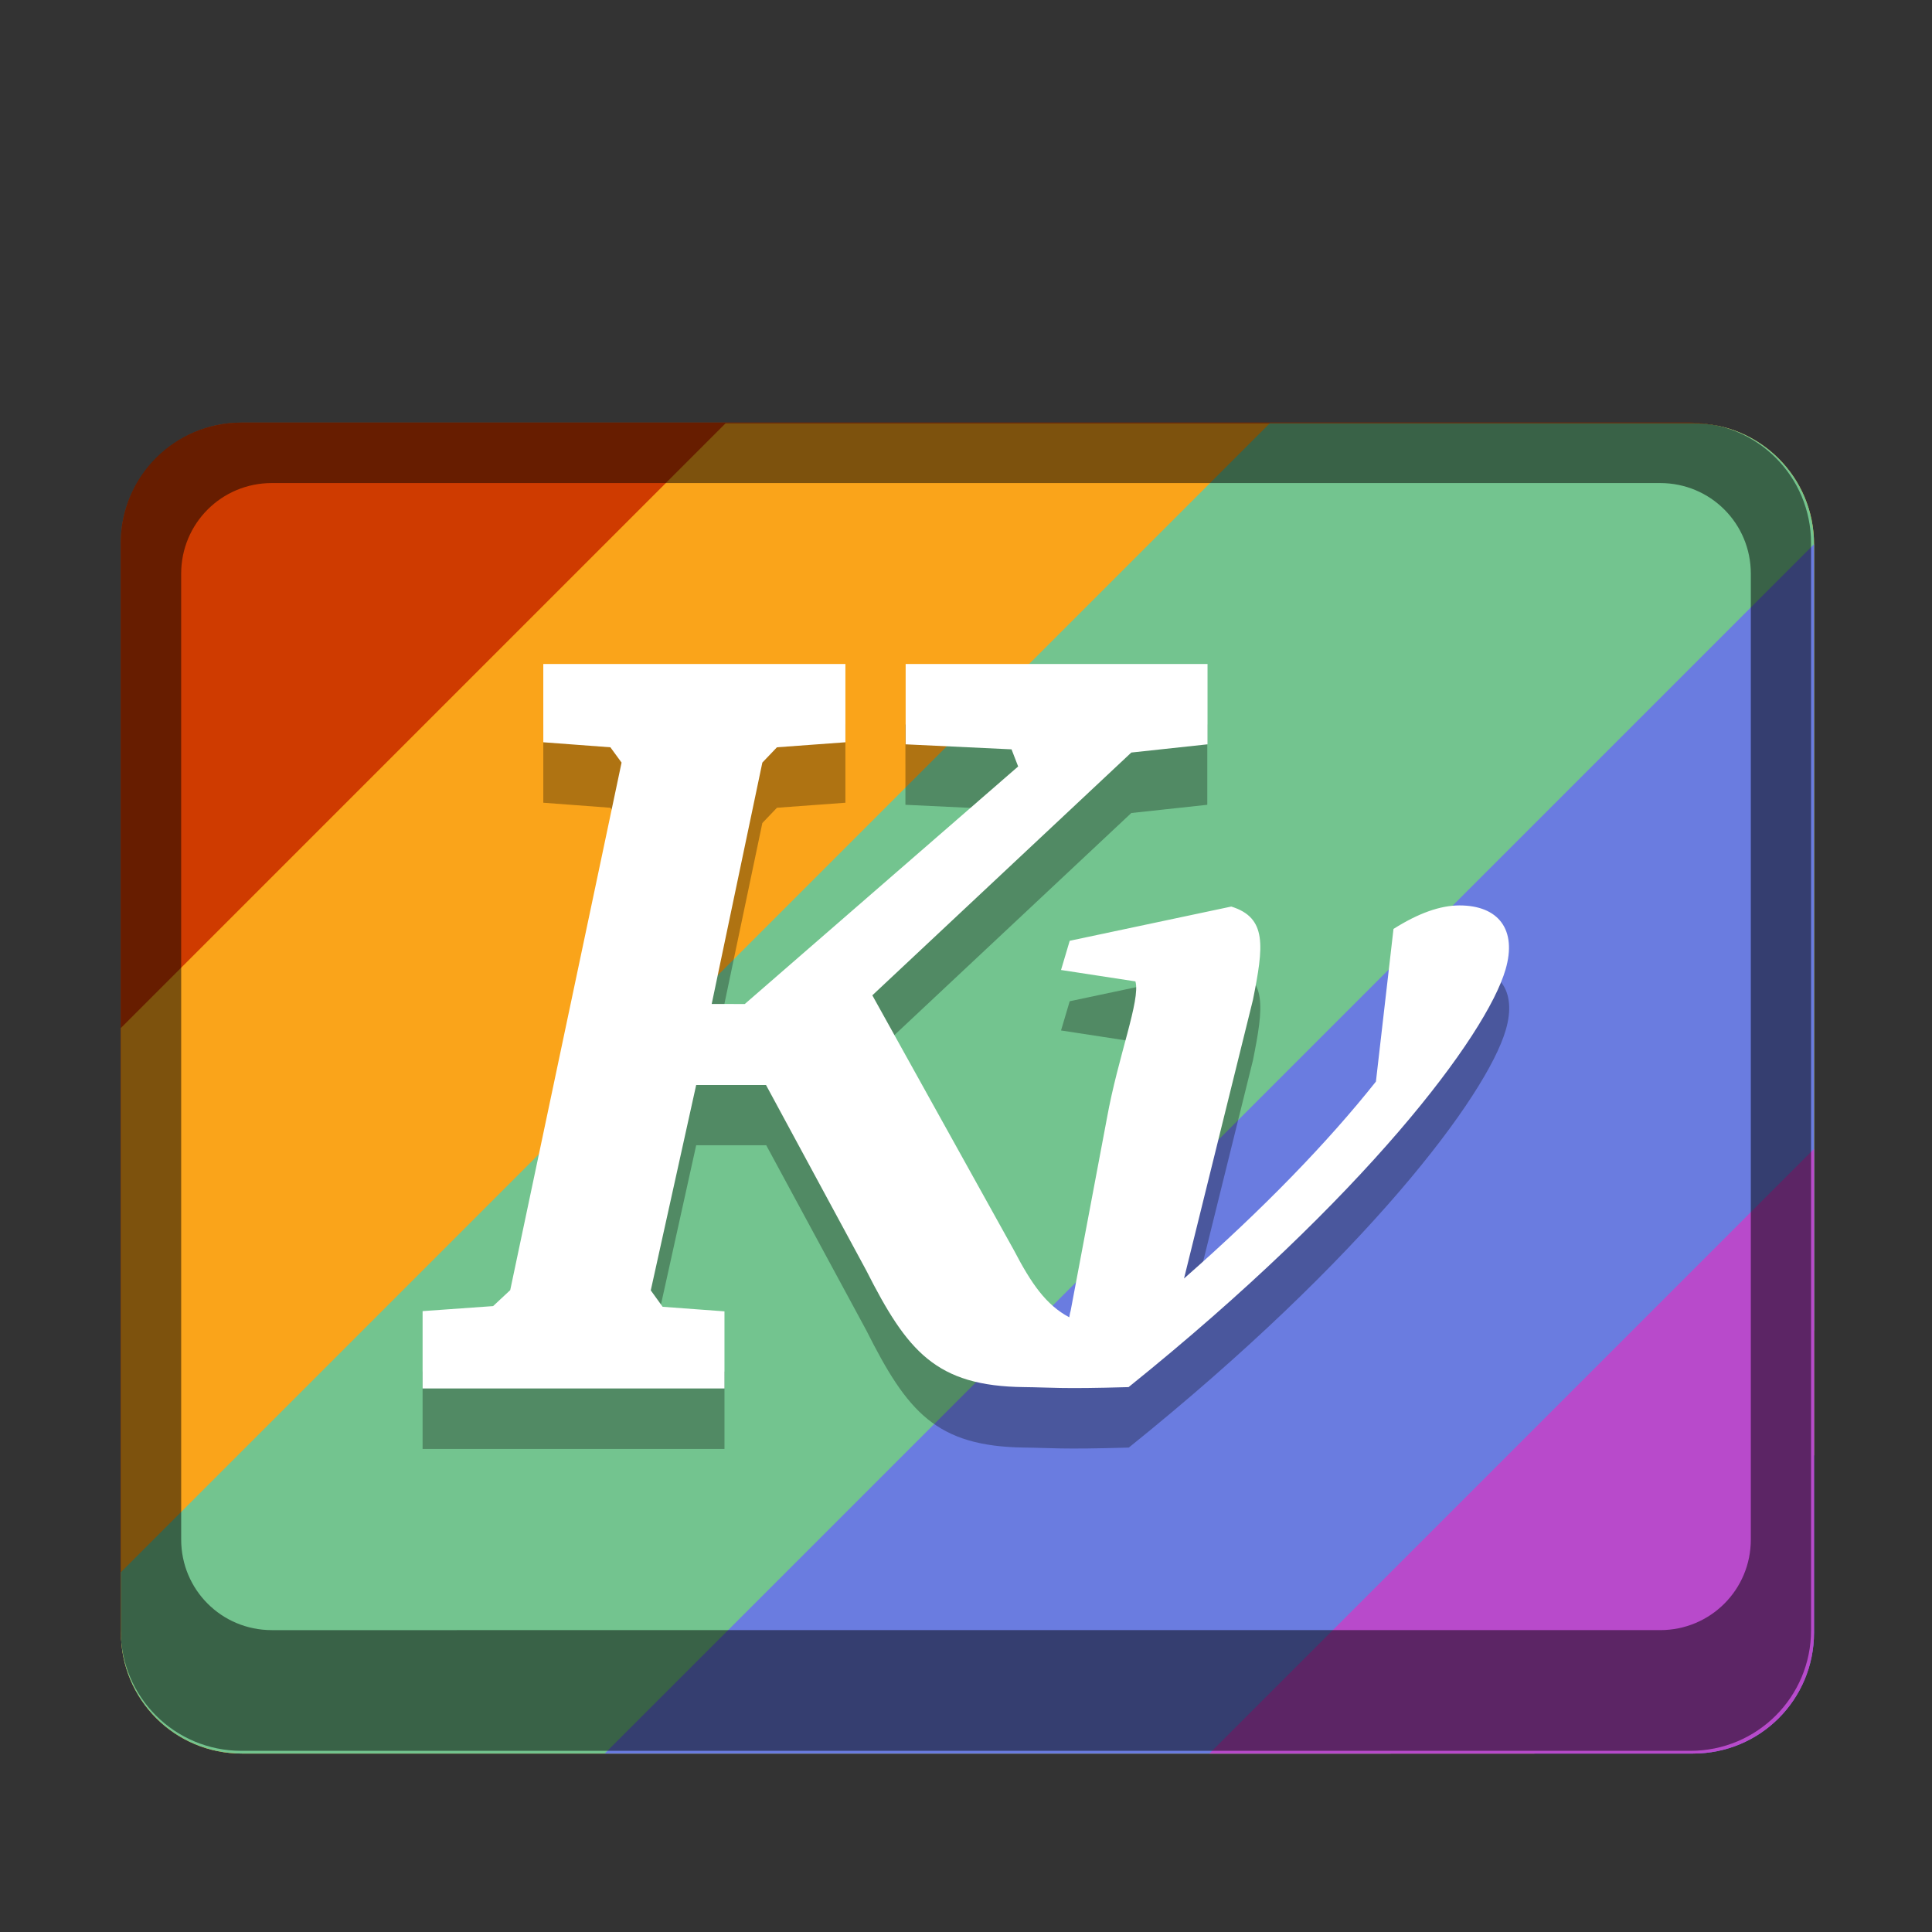 <?xml version="1.0" encoding="UTF-8" standalone="no"?>
<!-- Created with Inkscape (http://www.inkscape.org/) -->

<svg
   width="32"
   height="32"
   viewBox="0 0 8.467 8.467"
   version="1.1"
   id="svg5"
   inkscape:version="1.1.2 (0a00cf5339, 2022-02-04, custom)"
   sodipodi:docname="kvantum.svg"
   xmlns:inkscape="http://www.inkscape.org/namespaces/inkscape"
   xmlns:sodipodi="http://sodipodi.sourceforge.net/DTD/sodipodi-0.dtd"
   xmlns="http://www.w3.org/2000/svg"
   xmlns:svg="http://www.w3.org/2000/svg">
  <rect x="0" y="0" width="8.467" height="8.467" fill="#333333" stroke="none"/>
  <sodipodi:namedview
     id="namedview7"
     pagecolor="#ffffff"
     bordercolor="#666666"
     borderopacity="1.0"
     inkscape:pageshadow="2"
     inkscape:pageopacity="0.0"
     inkscape:pagecheckerboard="0"
     inkscape:document-units="px"
     showgrid="false"
     units="px"
     height="48px"
     inkscape:zoom="25.0625"
     inkscape:cx="15.98005"
     inkscape:cy="16"
     inkscape:window-width="1920"
     inkscape:window-height="1017"
     inkscape:window-x="0"
     inkscape:window-y="0"
     inkscape:window-maximized="1"
     inkscape:current-layer="svg5"
     showguides="false" />
  <defs
     id="defs2" />
  <rect
     style="opacity:1;fill:#cf3b00;fill-opacity:1;stroke-width:0.265"
     id="rect1162"
     width="7.408"
     height="5.821"
     x="0.529"
     y="1.852"
     ry="0.529" />
  <path
     id="path24962"
     style="fill:#faa41a;fill-opacity:1;stroke-width:0.07"
     d="M 12,7 2,17 v 10 c 0,1.108 0.892,2 2,2 H 25.375 L 30,24.066 V 9 C 30,7.892 29.108,7 28,7 Z"
     transform="scale(0.265)"
     sodipodi:nodetypes="ccssccssc" />
  <path
     id="rect8968"
     style="fill:#73c48f;fill-opacity:1;stroke-width:1"
     d="M 21 7 L 2 26 L 2 27 C 2 28.108 2.892 29 4 29 L 23 29 L 30 22 L 30 9 C 30 7.892 29.108 7 28 7 L 21 7 z "
     transform="scale(0.265)" />
  <path
     id="rect6191"
     style="fill:#6a7ce0;stroke-width:1"
     d="M 30 9 L 10 29 L 28 29 C 29.108 29 30 28.108 30 27 L 30 9 z "
     transform="scale(0.265)" />
  <path
     id="rect1303"
     style="fill:#b84acb;fill-opacity:1;stroke-width:1.143"
     d="m 20,29 h 8 c 1.108,0 2,-0.892 2,-2 v -8 z"
     sodipodi:nodetypes="csscc"
     transform="scale(0.265)" />
  <path
     d="m 2.381,3.175 3.23e-5,0.343 0.294,0.022 0.049,0.067 -0.488,2.312 -0.075,0.07 -0.309,0.022 v 0.339 l 1.323,2.01e-5 4.18e-5,-0.339 -0.271,-0.02 -0.052,-0.072 0.199,-0.9 H 3.358 L 3.797,5.831 C 3.976,6.187 4.102,6.339 4.49,6.344 c 0.112,0.001 0.156,0.009 0.457,0 1.038,-0.835 1.568,-1.542 1.652,-1.83 0.051,-0.174 -0.03,-0.281 -0.202,-0.281 -0.084,0 -0.18,0.034 -0.289,0.103 L 6.03,5.004 C 5.818,5.272 5.535,5.563 5.189,5.867 L 5.491,4.647 C 5.538,4.412 5.554,4.286 5.396,4.238 l -0.708,0.15 -0.038,0.128 0.326,0.05 c 0.023,0.081 -0.076,0.328 -0.125,0.6 l -0.159,0.844 c -0.003,0.009 -0.004,0.018 -0.006,0.028 C 4.584,5.984 4.519,5.889 4.444,5.745 L 3.823,4.627 4.958,3.563 l 0.333,-0.036 -4.71e-5,-0.352 -1.323,9.5e-6 5.02e-5,0.352 0.464,0.022 0.029,0.075 -1.198,1.041 H 3.119 l 0.222,-1.058 0.064,-0.067 0.3,-0.022 -2.99e-5,-0.343 z"
     style="opacity:0.3;fill:#000000;stroke-width:0.07"
     id="path17261" />
  <path
     d="m 2.381,2.91 3.23e-5,0.343 0.294,0.022 0.049,0.067 -0.488,2.312 -0.075,0.07 -0.309,0.022 V 6.085 L 3.175,6.085 3.175,5.747 2.904,5.727 2.852,5.655 3.051,4.755 h 0.306 l 0.439,0.812 c 0.18,0.355 0.305,0.508 0.693,0.512 0.112,0.001 0.156,0.009 0.457,0 1.038,-0.835 1.568,-1.542 1.652,-1.83 0.051,-0.174 -0.03,-0.281 -0.202,-0.281 -0.084,0 -0.18,0.034 -0.289,0.103 L 6.03,4.74 C 5.818,5.007 5.535,5.299 5.189,5.603 L 5.491,4.382 C 5.538,4.147 5.554,4.022 5.396,3.973 l -0.708,0.15 -0.038,0.128 0.326,0.05 c 0.023,0.081 -0.076,0.328 -0.125,0.6 l -0.159,0.844 c -0.003,0.009 -0.004,0.018 -0.006,0.028 C 4.584,5.719 4.519,5.624 4.444,5.48 L 3.823,4.362 4.958,3.298 5.292,3.262 5.292,2.91 l -1.323,9.5e-6 5.03e-5,0.352 0.464,0.022 0.029,0.075 -1.198,1.041 H 3.119 l 0.222,-1.058 0.064,-0.067 0.3,-0.022 -2.99e-5,-0.343 z"
     style="fill:#ffffff;stroke-width:0.265"
     id="path870"
     sodipodi:nodetypes="cccccccccccccccccssccccccccccccccccccccccccccc" />
  <path
     id="rect1825"
     style="opacity:0.5;fill:#000000;fill-opacity:1;stroke-width:0.265"
     d="m 1.058,1.852 c -0.293,0 -0.529,0.236 -0.529,0.529 v 4.763 c 0,0.293 0.236,0.529 0.529,0.529 h 6.35 c 0.293,0 0.529,-0.236 0.529,-0.529 v -4.763 c 0,-0.293 -0.236,-0.529 -0.529,-0.529 z M 1.191,2.117 h 6.085 c 0.22,0 0.397,0.177 0.397,0.397 V 6.747 c 0,0.22 -0.177,0.397 -0.397,0.397 H 1.191 c -0.22,0 -0.397,-0.177 -0.397,-0.397 V 2.514 c 0,-0.22 0.177,-0.397 0.397,-0.397 z"
     sodipodi:nodetypes="ssssssssssssssssss" />
</svg>
